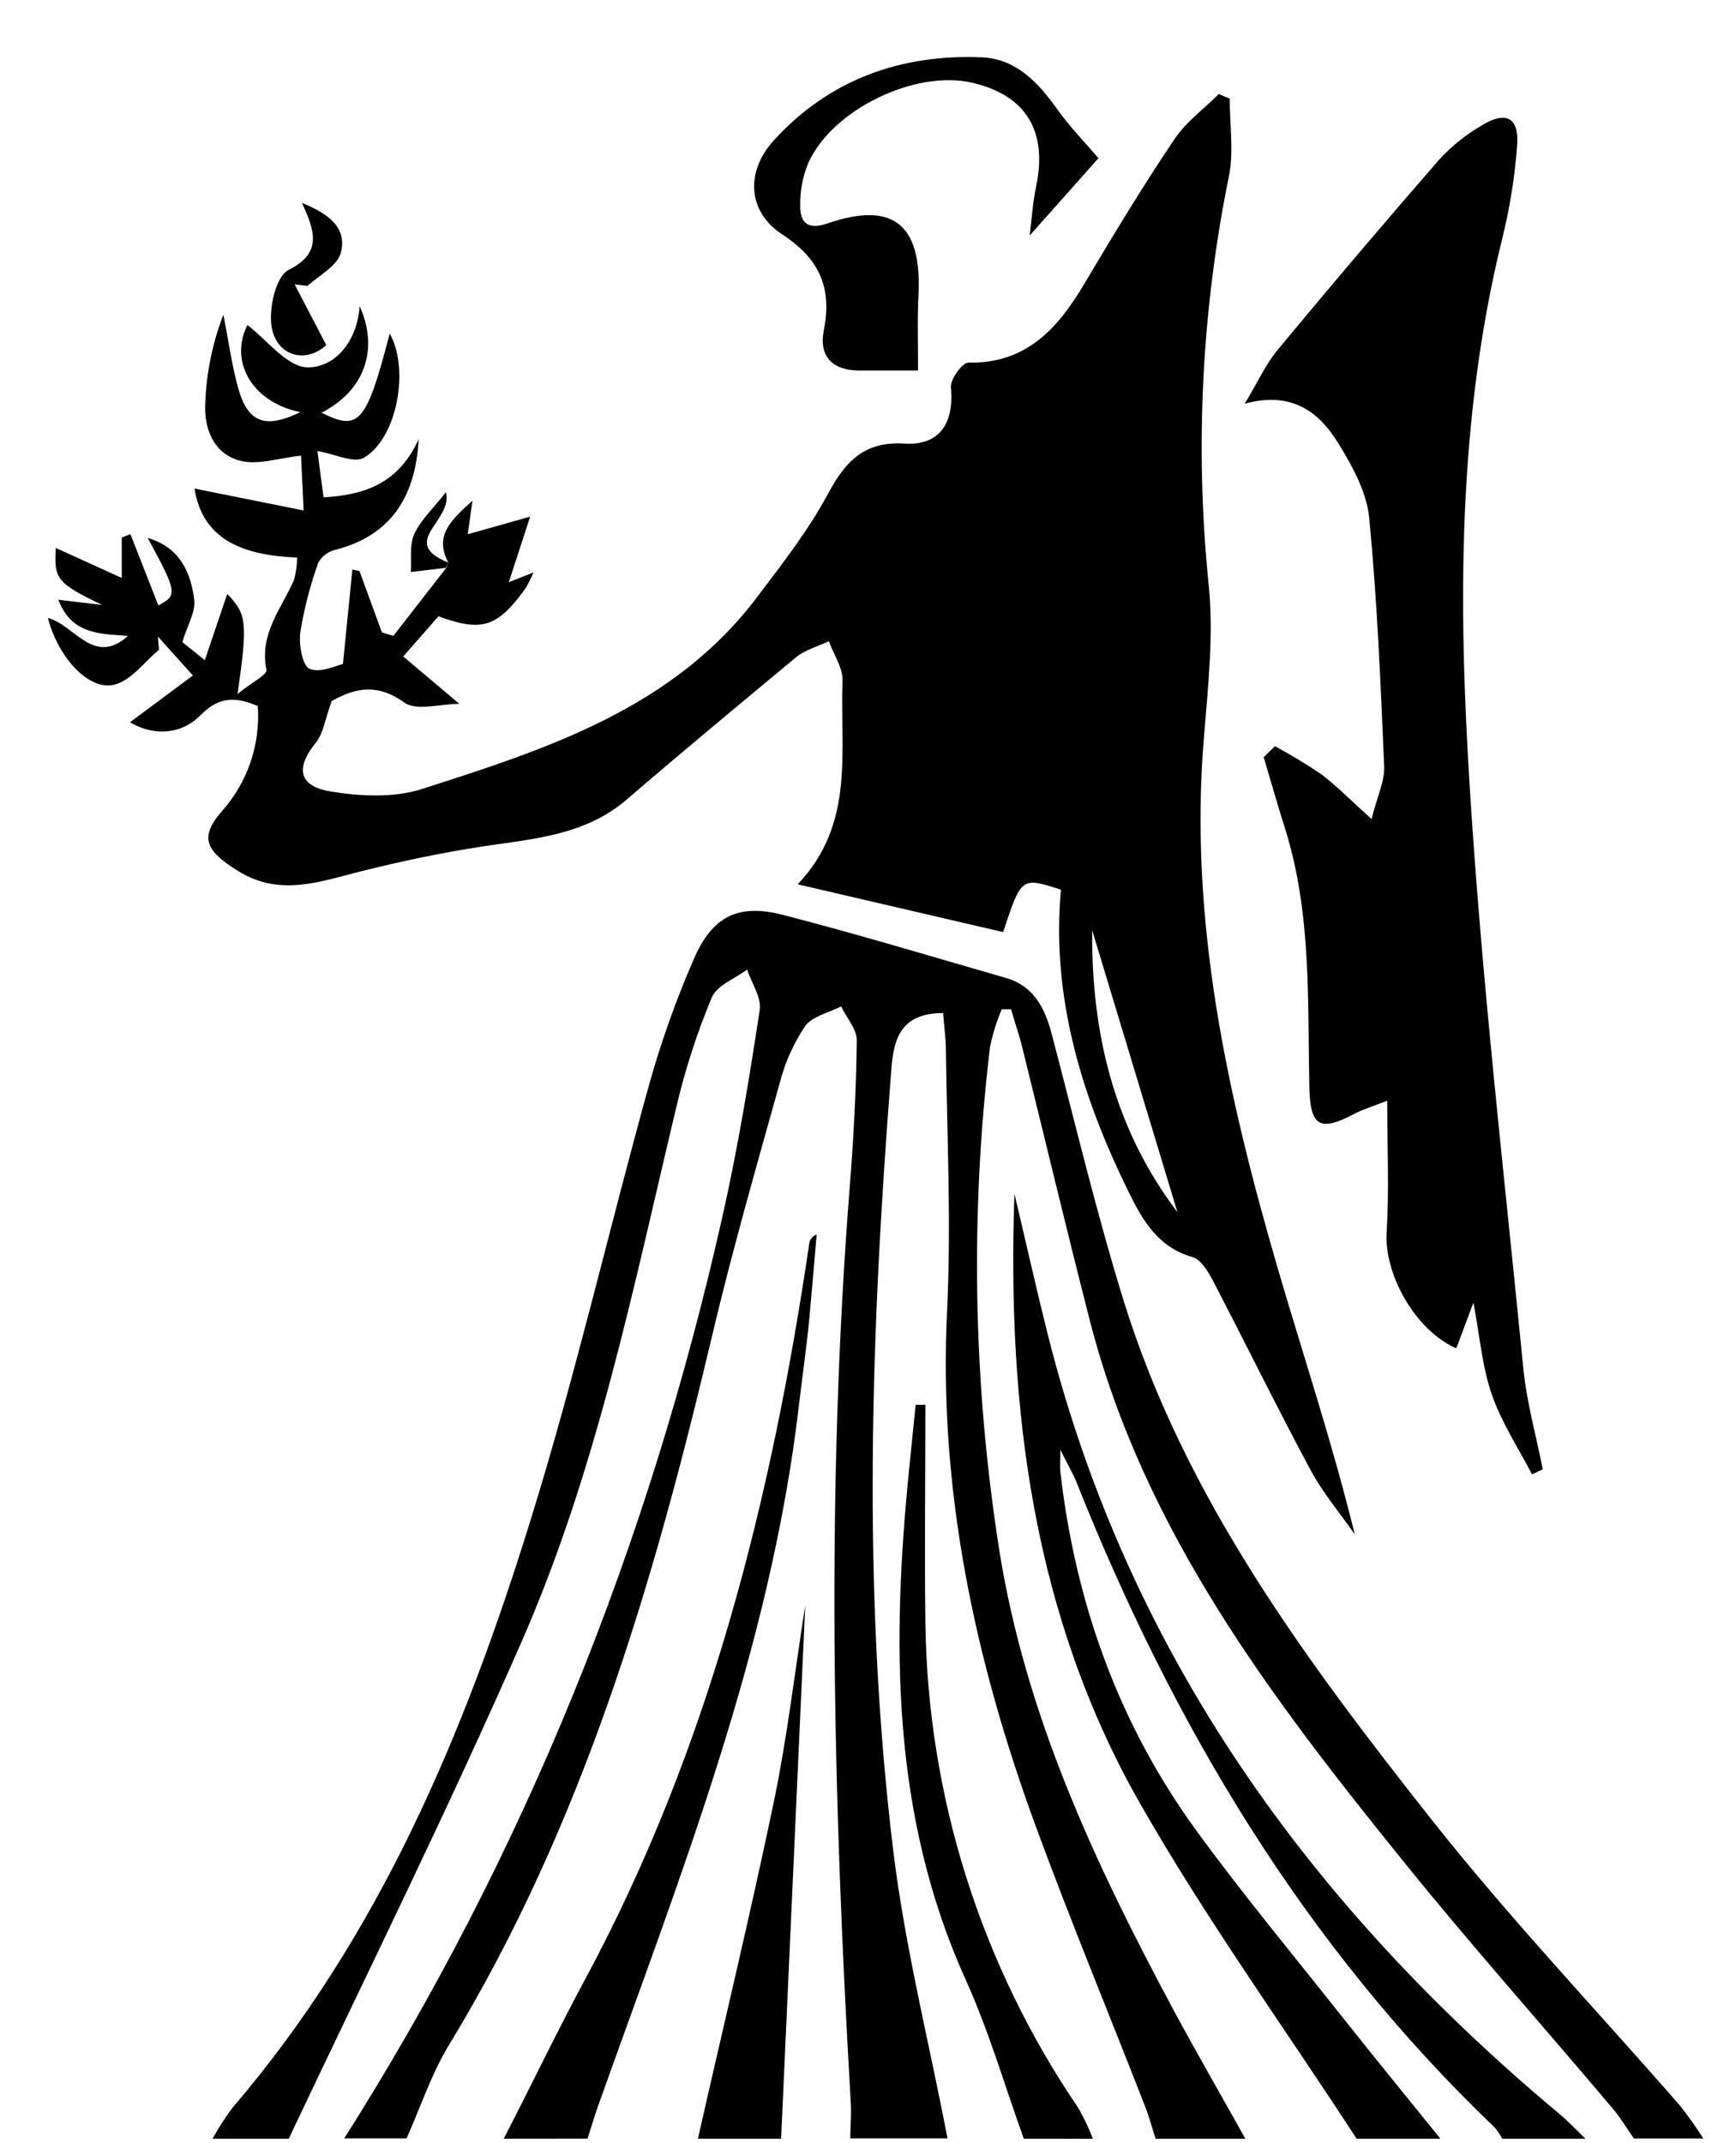 <svg width="81" height="100" viewBox="0 0 81 100" fill="none" xmlns="http://www.w3.org/2000/svg">
    <path d="M9.916 99.787C10.195 99.279 10.51 98.792 10.858 98.329C17.705 90.336 21.681 80.846 24.743 70.965C26.838 64.234 28.42 57.329 30.305 50.542C30.861 48.569 31.551 46.635 32.369 44.755C33.234 42.752 34.435 42.147 36.527 42.685C40.018 43.584 43.464 44.629 46.928 45.626C48.23 46 48.75 47.025 49.068 48.231C50.168 52.399 51.163 56.605 52.437 60.717C55.297 69.916 60.956 77.5 66.814 84.92C70.456 89.528 74.52 93.804 78.382 98.238C78.773 98.731 79.138 99.244 79.474 99.776H76.241C75.892 99.304 75.616 98.801 75.246 98.378C72.006 94.531 68.675 90.801 65.526 86.902C59.346 79.252 53.387 71.448 50.862 61.657C49.766 57.381 48.743 53.087 47.682 48.804C47.539 48.227 47.333 47.661 47.175 47.091H46.739C46.502 47.655 46.319 48.24 46.194 48.839C45.262 56.616 45.402 64.485 46.61 72.224C47.818 79.965 51.072 86.909 54.731 93.734C55.824 95.769 56.983 97.769 58.107 99.787H53.917C53.757 99.283 53.621 98.769 53.429 98.28C51.728 93.916 49.937 89.587 48.321 85.192C45.479 77.441 43.782 69.493 44.19 61.147C44.386 57.112 44.19 53.059 44.135 49.014C44.135 48.451 44.051 47.885 44.005 47.266C42.089 47.266 41.708 48.402 41.596 49.804C40.64 61.972 40.2 74.154 41.673 86.304C42.221 90.829 43.349 95.283 44.211 99.773H39.673C39.673 99.234 39.728 98.696 39.7 98.161C38.866 83.881 38.524 69.605 39.652 55.322C39.833 53.066 39.948 50.801 39.976 48.538C39.976 48.014 39.502 47.489 39.247 46.955C38.67 47.252 37.895 47.413 37.56 47.885C37.022 48.69 36.624 49.582 36.384 50.521C35.284 54.462 34.153 58.395 33.214 62.374C30.494 73.895 27.18 85.175 20.959 95.395C20.131 96.752 19.625 98.308 18.969 99.773H16.06C24.488 86.486 30.253 72.115 33.702 56.79C34.422 53.598 34.956 50.357 35.448 47.122C35.539 46.538 35.067 45.867 34.858 45.238C34.292 45.661 33.461 45.969 33.214 46.532C32.532 48.165 31.984 49.851 31.576 51.573C29.551 60.059 27.837 68.654 24.303 76.675C20.889 84.469 17.108 92.094 13.473 99.787H9.916Z"
          fill="black"/>
    <path d="M63.299 99.787C59.919 94.594 56.281 89.549 53.212 84.178C48.198 75.399 46.983 65.689 47.333 55.699C47.853 57.895 48.345 60.098 48.893 62.283C52.65 77.199 61.176 88.972 72.827 98.685C73.232 99.035 73.595 99.42 73.975 99.787H70.093C69.994 99.602 69.877 99.427 69.744 99.266C60.855 90.769 54.731 80.479 50.22 69.136C50.07 68.755 49.853 68.399 49.473 67.64C49.473 68.269 49.452 68.462 49.473 68.65C50.171 74.755 52.179 80.399 55.799 85.381C57.985 88.385 60.366 91.245 62.67 94.157C64.165 96.042 65.687 97.909 67.209 99.787H63.299Z"
          fill="black"/>
    <path d="M23.504 99.787C24.789 97.294 25.997 94.773 27.323 92.308C33.091 81.581 35.989 69.986 37.756 58.042C37.765 57.943 37.803 57.848 37.865 57.77C37.927 57.691 38.01 57.633 38.105 57.601C37.986 58.927 37.881 60.255 37.756 61.581C37.63 62.906 37.431 64.252 37.274 65.591C35.944 76.993 31.712 87.563 27.907 98.255C27.729 98.759 27.578 99.273 27.414 99.783L23.504 99.787Z"
          fill="black"/>
    <path d="M47.769 99.787C46.879 97.315 46.145 94.773 45.066 92.388C41.575 84.671 41.603 76.601 42.431 68.427L42.724 65.542H43.178C43.178 68.937 43.132 72.332 43.178 75.727C43.283 83.811 45.767 91.683 50.318 98.36C50.579 98.819 50.805 99.297 50.995 99.79L47.769 99.787Z"
          fill="black"/>
    <path d="M32.564 99.787C33.751 94.542 35.008 89.332 36.104 84.08C36.726 81.091 37.078 78.049 37.571 74.906C37.19 83.297 36.82 91.535 36.446 99.787H32.564Z"
          fill="black"/>
    <path d="M20.917 26.248C20.243 24.976 21.063 24.255 22.044 23.36L21.825 24.927L24.736 24.105L23.741 27.164L24.89 26.71C24.782 26.972 24.655 27.225 24.509 27.468C23.2 29.266 22.498 29.5 20.456 28.755L18.815 30.629L21.433 32.839C20.547 32.839 19.416 33.189 18.846 32.769C17.45 31.759 16.36 32.234 15.477 32.706C15.17 33.542 15.093 34.21 14.737 34.65C13.798 35.808 13.906 36.668 15.4 36.923C16.797 37.157 18.368 37.234 19.681 36.815C25.522 34.941 31.422 33.053 35.343 27.836C36.506 26.297 37.71 24.755 38.618 23.066C39.438 21.535 40.315 20.58 42.207 20.696C43.841 20.801 44.525 19.741 44.368 18.073C44.33 17.699 44.906 16.913 45.185 16.92C47.912 16.968 49.375 15.301 50.614 13.206C51.962 10.937 53.338 8.661 54.804 6.486C55.338 5.689 56.169 5.087 56.867 4.388L57.377 4.605C57.377 5.801 57.569 7.052 57.346 8.189C56.074 14.438 55.75 20.843 56.386 27.189C56.644 29.577 56.365 32.042 56.169 34.458C55.471 42.955 57.266 51.098 59.612 59.157C60.816 63.28 62.178 67.357 63.211 71.587C62.513 70.587 61.714 69.643 61.141 68.573C59.591 65.685 58.149 62.738 56.634 59.832C56.4 59.381 56.061 58.783 55.656 58.657C54.053 58.21 53.324 56.962 52.681 55.654C50.485 51.196 49.047 46.563 49.501 41.511C47.657 40.913 47.657 40.913 46.805 43.489L37.218 41.259C39.92 38.427 39.184 35.011 39.313 31.79C39.341 31.175 38.901 30.542 38.674 29.916C38.161 30.164 37.571 30.318 37.141 30.668C34.498 32.867 31.855 35.053 29.251 37.297C27.32 38.958 24.96 39.129 22.617 39.479C20.672 39.769 18.742 40.178 16.828 40.657C14.915 41.136 13.037 41.857 11.075 40.619C9.647 39.717 9.259 39.112 10.345 37.857C10.941 37.193 11.397 36.415 11.686 35.57C11.975 34.726 12.091 33.831 12.028 32.941C11.113 32.559 10.282 32.42 9.378 33.35C8.473 34.28 7.185 34.36 6.064 33.699L9.001 31.517L7.367 29.699L7.416 30.318C6.742 30.878 6.148 31.717 5.377 31.934C4.183 32.283 2.716 30.696 2.234 28.832C3.481 29.154 4.371 31.108 5.97 29.671C4.692 29.563 3.359 29.633 2.72 27.983L4.762 28.224C2.643 27.199 2.517 27.017 2.604 25.566L5.68 26.965V25.08L6.085 24.92L7.388 28.245C8.288 27.78 8.278 27.65 6.892 25.098C8.107 25.448 8.875 26.35 9.064 28.003C9.126 28.556 8.749 29.161 8.508 29.958L9.556 30.801L10.603 27.71C11.508 28.661 11.567 29 11.085 32.378C11.759 31.832 12.482 31.468 12.433 31.259C12.084 29.584 13.131 28.395 13.717 27.063C13.81 26.721 13.86 26.368 13.864 26.014C11.455 25.916 9.465 25.259 9.074 22.794L14.168 23.818L14.046 21.259C13.019 21.367 12.038 21.713 11.207 21.497C9.982 21.178 9.51 20.021 9.577 18.804C9.628 17.394 9.913 16.002 10.422 14.685C10.652 15.836 10.809 17.007 11.12 18.133C11.574 19.738 12.394 20.014 14.011 19.231C11.693 18.745 10.701 16.808 11.546 15.164C12.461 15.864 13.421 17.15 14.37 17.14C15.659 17.14 16.678 15.895 16.779 14.28C17.701 16.315 16.992 18.241 15.002 19.255C16.748 20.136 17.097 19.748 18.183 15.563C19.119 17.217 18.532 20.458 16.975 21.36C16.507 21.626 15.641 21.185 14.81 21.046L15.097 23.206C17.01 23.091 18.588 22.57 19.534 20.493C19.384 23.392 18.05 25.038 15.645 25.654C15.479 25.693 15.323 25.766 15.187 25.868C15.05 25.97 14.936 26.1 14.852 26.248C14.472 27.305 14.191 28.395 14.011 29.503C13.934 30.073 14.112 31.073 14.447 31.206C14.96 31.413 15.704 31.042 16.001 30.983L16.441 26.573L16.773 26.643L17.82 29.507L18.354 29.668L20.819 26.5L20.917 26.248ZM54.937 56.556C53.61 52.164 52.285 47.78 50.96 43.402C50.918 48.199 51.983 52.657 54.937 56.556Z"
          fill="black"/>
    <path d="M59.486 34.815C60.238 35.22 60.969 35.663 61.675 36.143C62.374 36.678 63.016 37.332 63.997 38.217C64.266 37.136 64.612 36.437 64.584 35.769C64.419 31.895 64.259 28.017 63.885 24.161C63.774 22.986 63.128 21.801 62.489 20.755C61.584 19.252 60.303 18.224 58.076 18.836C58.683 17.832 59.06 16.989 59.626 16.308C62.1 13.322 64.612 10.365 67.16 7.437C67.745 6.803 68.423 6.261 69.171 5.832C70.261 5.171 70.875 5.482 70.791 6.738C70.683 8.239 70.445 9.729 70.079 11.189C68.016 19.58 68.04 28.122 68.571 36.633C69.133 45.724 70.184 54.783 71.078 63.853C71.235 65.433 71.675 67 71.985 68.552L71.483 68.79C70.84 67.552 70.055 66.364 69.604 65.059C69.154 63.755 69.046 62.343 68.749 60.776L67.949 62.909C66.005 62.059 64.577 59.413 64.699 57.507C64.821 55.556 64.727 53.594 64.727 51.353C63.966 51.654 63.568 51.769 63.208 51.962C61.592 52.808 61.131 52.591 61.092 50.703C61.008 46.661 61.197 42.598 59.961 38.664C59.612 37.559 59.294 36.441 58.962 35.329L59.486 34.815Z"
          fill="black"/>
    <path d="M42.836 17.287C41.977 17.287 41.01 17.287 40.042 17.287C38.821 17.266 38.203 16.612 38.437 15.42C38.831 13.434 38.248 12.084 36.495 10.934C34.882 9.885 34.774 8.017 36.097 6.559C38.681 3.713 42.033 2.517 45.807 2.675C47.371 2.741 48.408 3.804 49.298 5.052C49.899 5.909 50.646 6.668 51.253 7.381L48.045 10.989C48.129 10.336 48.178 9.489 48.349 8.671C48.883 6.105 47.863 4.437 45.349 3.857C42.71 3.248 38.845 5.101 37.721 7.591C37.453 8.233 37.322 8.923 37.337 9.619C37.337 10.388 37.686 10.741 38.601 10.427C41.652 9.378 42.989 10.451 42.86 13.664C42.794 14.881 42.836 16.084 42.836 17.287Z"
          fill="black"/>
    <path d="M14.088 9.469C15.383 9.982 16.207 10.664 15.9 11.801C15.736 12.409 14.887 12.85 14.346 13.339L13.746 13.266L15.223 16.101C14.248 17 12.845 16.612 12.66 15.157C12.555 14.315 12.887 12.885 13.459 12.598C15.013 11.818 14.727 10.839 14.088 9.469Z"
          fill="black"/>
    <path d="M20.917 26.248L20.802 26.493L19.168 26.689C19.21 26.091 19.098 25.427 19.329 24.916C19.629 24.262 20.205 23.734 20.805 22.965C21.151 24.315 18.564 25.294 20.917 26.248Z"
          fill="black"/>
</svg>
